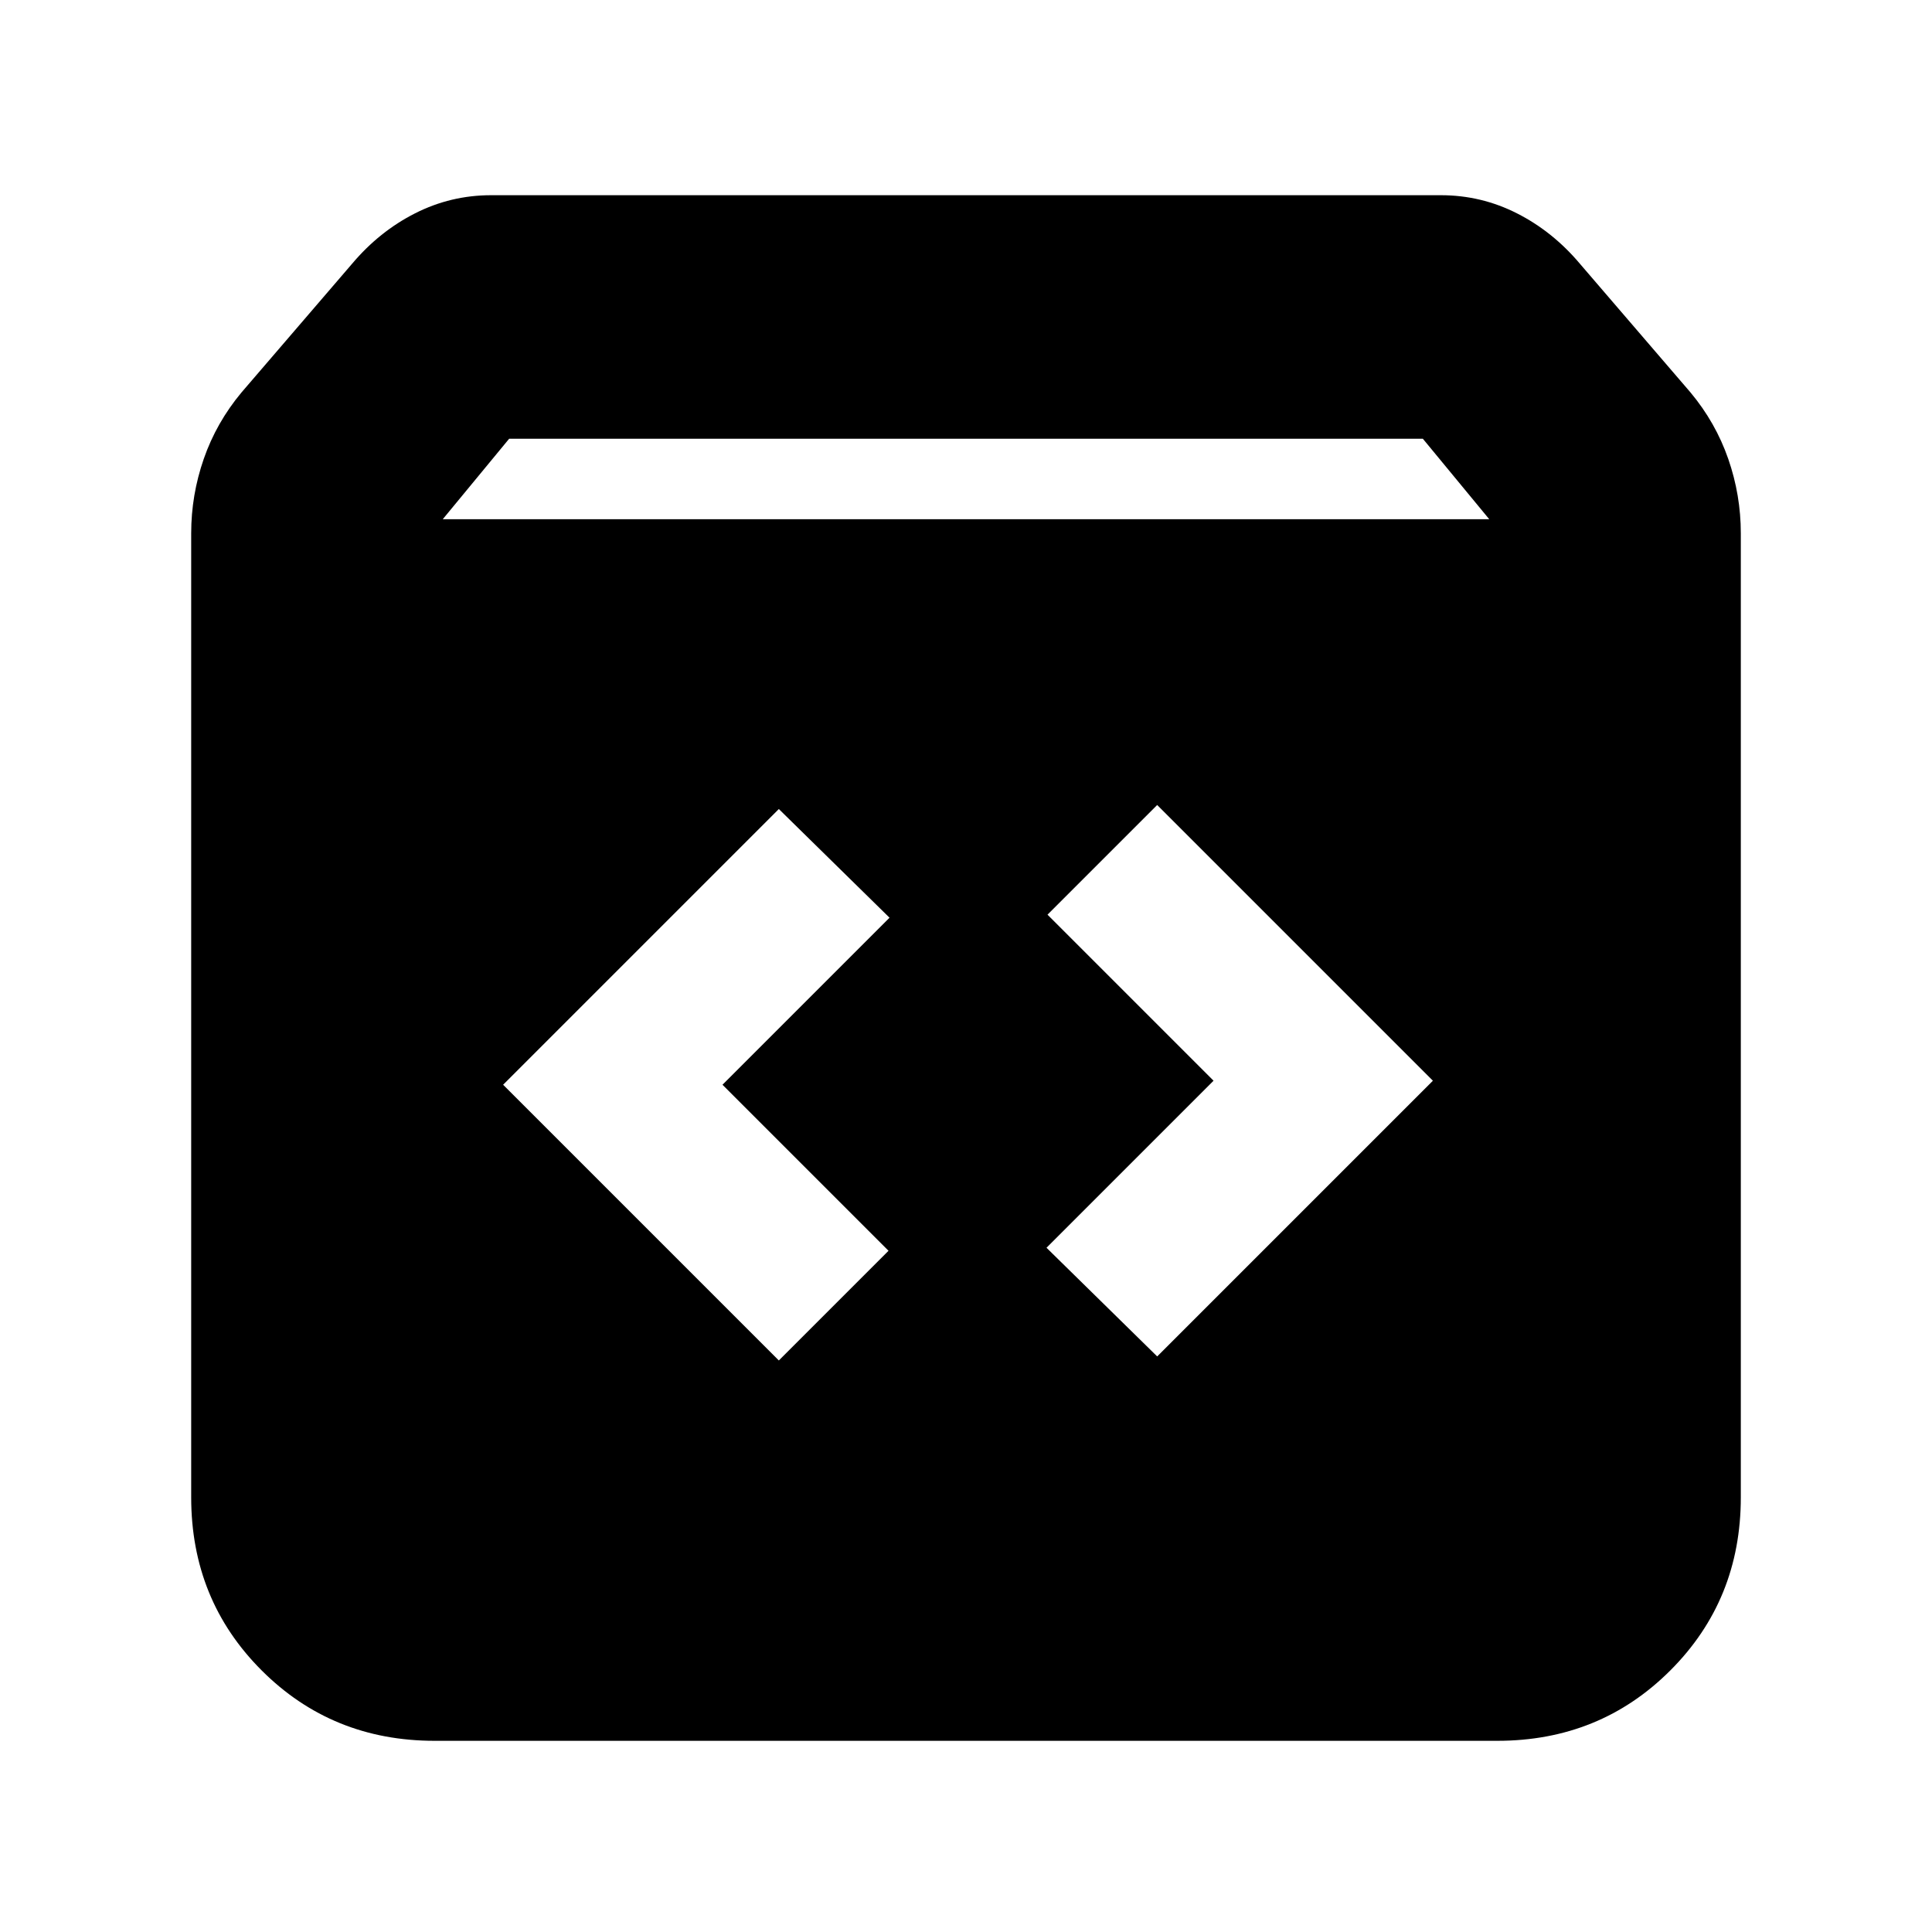 <svg xmlns="http://www.w3.org/2000/svg" height="24" viewBox="0 -960 960 960" width="24"><path d="M216-95q-51 0-86-35t-35-86v-479q0-19 6.25-37T120-765l55-64q13.5-16 31.25-25t37.75-9h472q20 0 37.75 9T785-829l55 64q12.5 15 18.75 33t6.25 37v479q0 51-35 86t-86 35H216Zm4-607h520l-33-40H253l-33 40Zm355 416 137-137-137-137-54.5 54.5L603-423l-83 83 55 54Zm-188 2 54.5-54.5L359-421l83-83-55-54-137 137 137 137Z"/></svg>